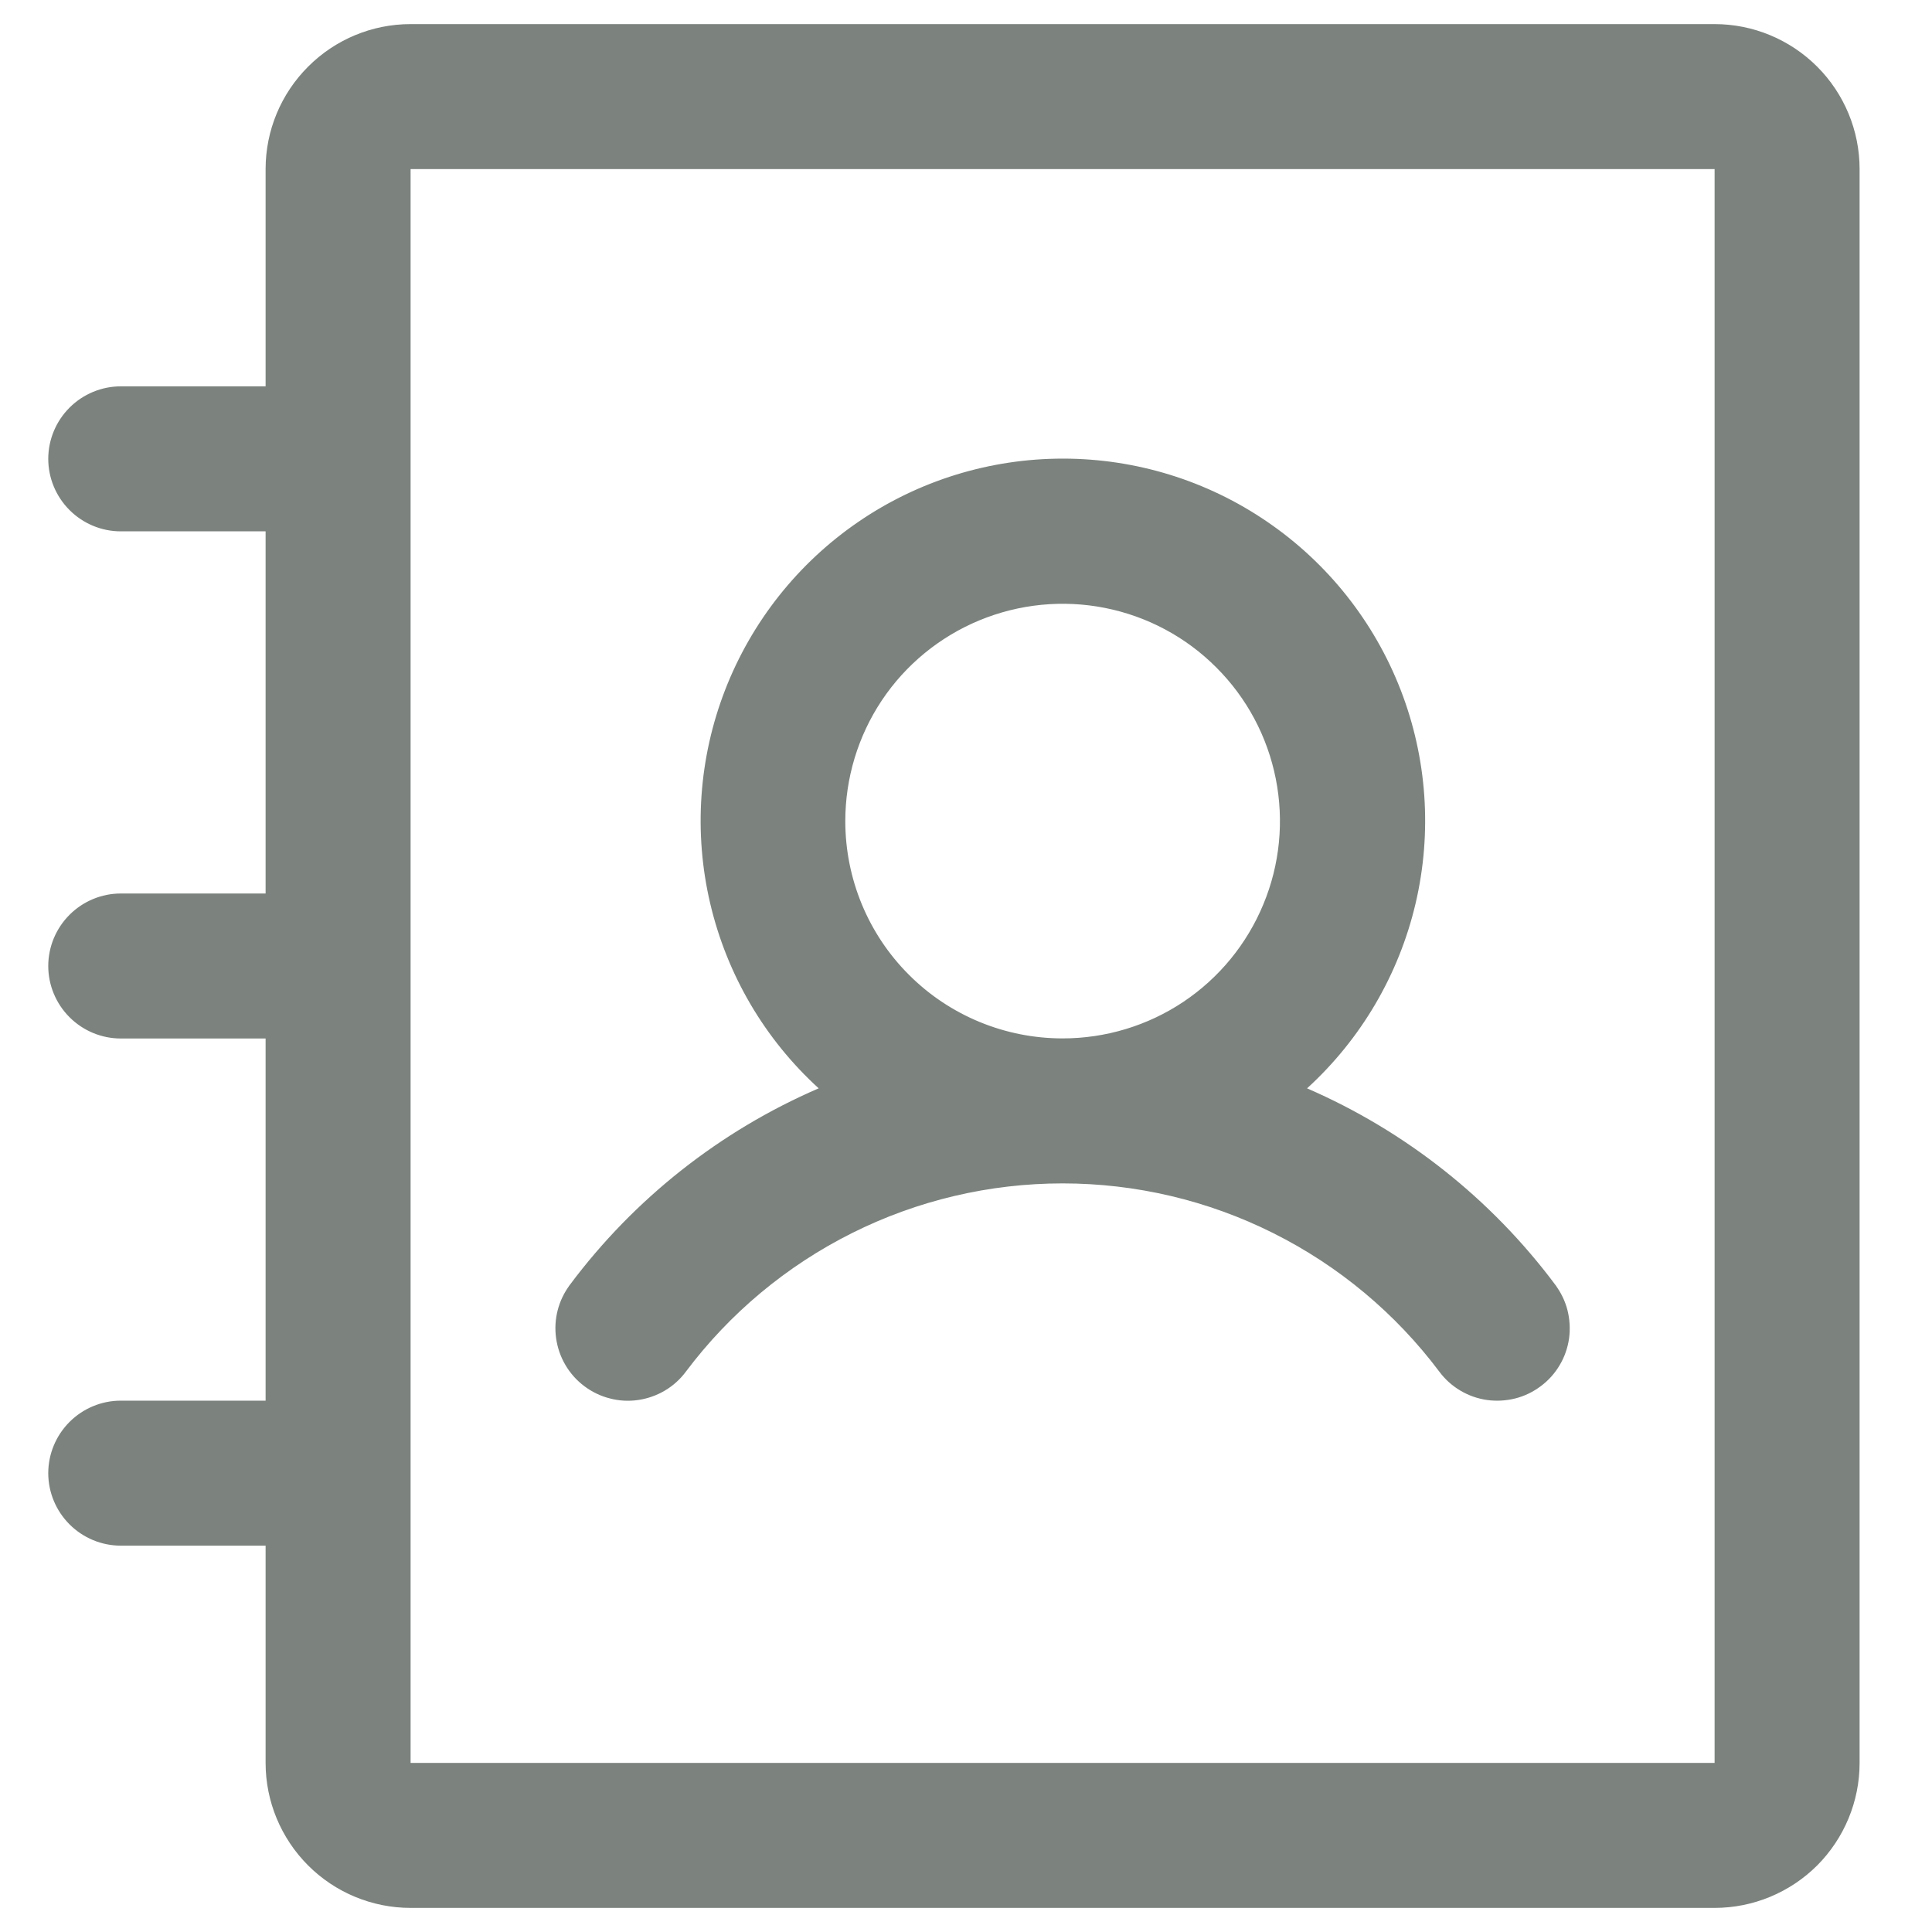 <svg width="20" height="20" viewBox="0 0 20 20" fill="none" xmlns="http://www.w3.org/2000/svg">
<path d="M7.05 14.162L7.05 14.162C6.996 14.235 6.928 14.296 6.85 14.342C6.772 14.388 6.686 14.418 6.597 14.431C6.507 14.444 6.416 14.439 6.329 14.416C6.241 14.394 6.159 14.354 6.087 14.3C5.941 14.191 5.845 14.028 5.819 13.847C5.793 13.667 5.84 13.483 5.95 13.338L5.95 13.337C6.609 12.455 7.488 11.761 8.499 11.324L8.588 11.286L8.517 11.22C7.967 10.719 7.583 10.063 7.413 9.339C7.243 8.615 7.296 7.857 7.565 7.164C7.834 6.471 8.306 5.875 8.919 5.455C9.533 5.034 10.259 4.81 11.003 4.81C11.746 4.81 12.473 5.034 13.086 5.455C13.7 5.875 14.172 6.471 14.441 7.164C14.71 7.857 14.763 8.615 14.593 9.339C14.423 10.063 14.038 10.719 13.489 11.22L13.418 11.286L13.506 11.324C14.515 11.762 15.392 12.456 16.05 13.337L16.05 13.338C16.104 13.41 16.144 13.492 16.166 13.579C16.188 13.667 16.193 13.758 16.181 13.847C16.168 13.937 16.138 14.023 16.092 14.1C16.046 14.178 15.985 14.246 15.912 14.3C15.84 14.354 15.758 14.394 15.671 14.416C15.583 14.438 15.492 14.443 15.403 14.431C15.313 14.418 15.227 14.388 15.15 14.342C15.072 14.296 15.004 14.235 14.95 14.162C14.49 13.549 13.894 13.052 13.208 12.709C12.523 12.366 11.767 12.188 11 12.188C10.233 12.188 9.477 12.366 8.792 12.709C8.106 13.052 7.51 13.549 7.05 14.162ZM2.75 4.062H2.812V4V1.75C2.812 1.369 2.964 1.003 3.234 0.734C3.503 0.464 3.869 0.312 4.25 0.312H17.75C18.131 0.312 18.497 0.464 18.767 0.734C19.036 1.003 19.188 1.369 19.188 1.75V18.25C19.188 18.631 19.036 18.997 18.767 19.267C18.497 19.536 18.131 19.688 17.75 19.688H4.25C3.869 19.688 3.503 19.536 3.234 19.267C2.964 18.997 2.812 18.631 2.812 18.25V16V15.938H2.75H1.25C1.068 15.938 0.893 15.865 0.764 15.736C0.635 15.607 0.562 15.432 0.562 15.25C0.562 15.068 0.635 14.893 0.764 14.764C0.893 14.635 1.068 14.562 1.25 14.562H2.75H2.812V14.5V10.75V10.688H2.75H1.25C1.068 10.688 0.893 10.615 0.764 10.486C0.635 10.357 0.562 10.182 0.562 10C0.562 9.818 0.635 9.643 0.764 9.514C0.893 9.385 1.068 9.312 1.25 9.312H2.75H2.812V9.25V5.5V5.438H2.75H1.25C1.068 5.438 0.893 5.365 0.764 5.236C0.635 5.107 0.562 4.932 0.562 4.75C0.562 4.568 0.635 4.393 0.764 4.264C0.893 4.135 1.068 4.062 1.25 4.062H2.75ZM17.75 18.312H17.812V18.25V1.75V1.688H17.75H4.25H4.188V1.75V18.25V18.312H4.25H17.75ZM9.077 7.215C8.823 7.596 8.688 8.043 8.688 8.5C8.688 9.113 8.931 9.702 9.365 10.135C9.798 10.569 10.387 10.812 11 10.812C11.457 10.812 11.905 10.677 12.285 10.423C12.665 10.169 12.961 9.808 13.136 9.385C13.312 8.962 13.357 8.497 13.268 8.049C13.179 7.6 12.959 7.188 12.635 6.865C12.312 6.541 11.9 6.321 11.451 6.232C11.003 6.143 10.538 6.189 10.115 6.364C9.692 6.539 9.331 6.835 9.077 7.215Z" fill="#7C837E" stroke="#7C837E" stroke-width="0.125"/>
</svg>
